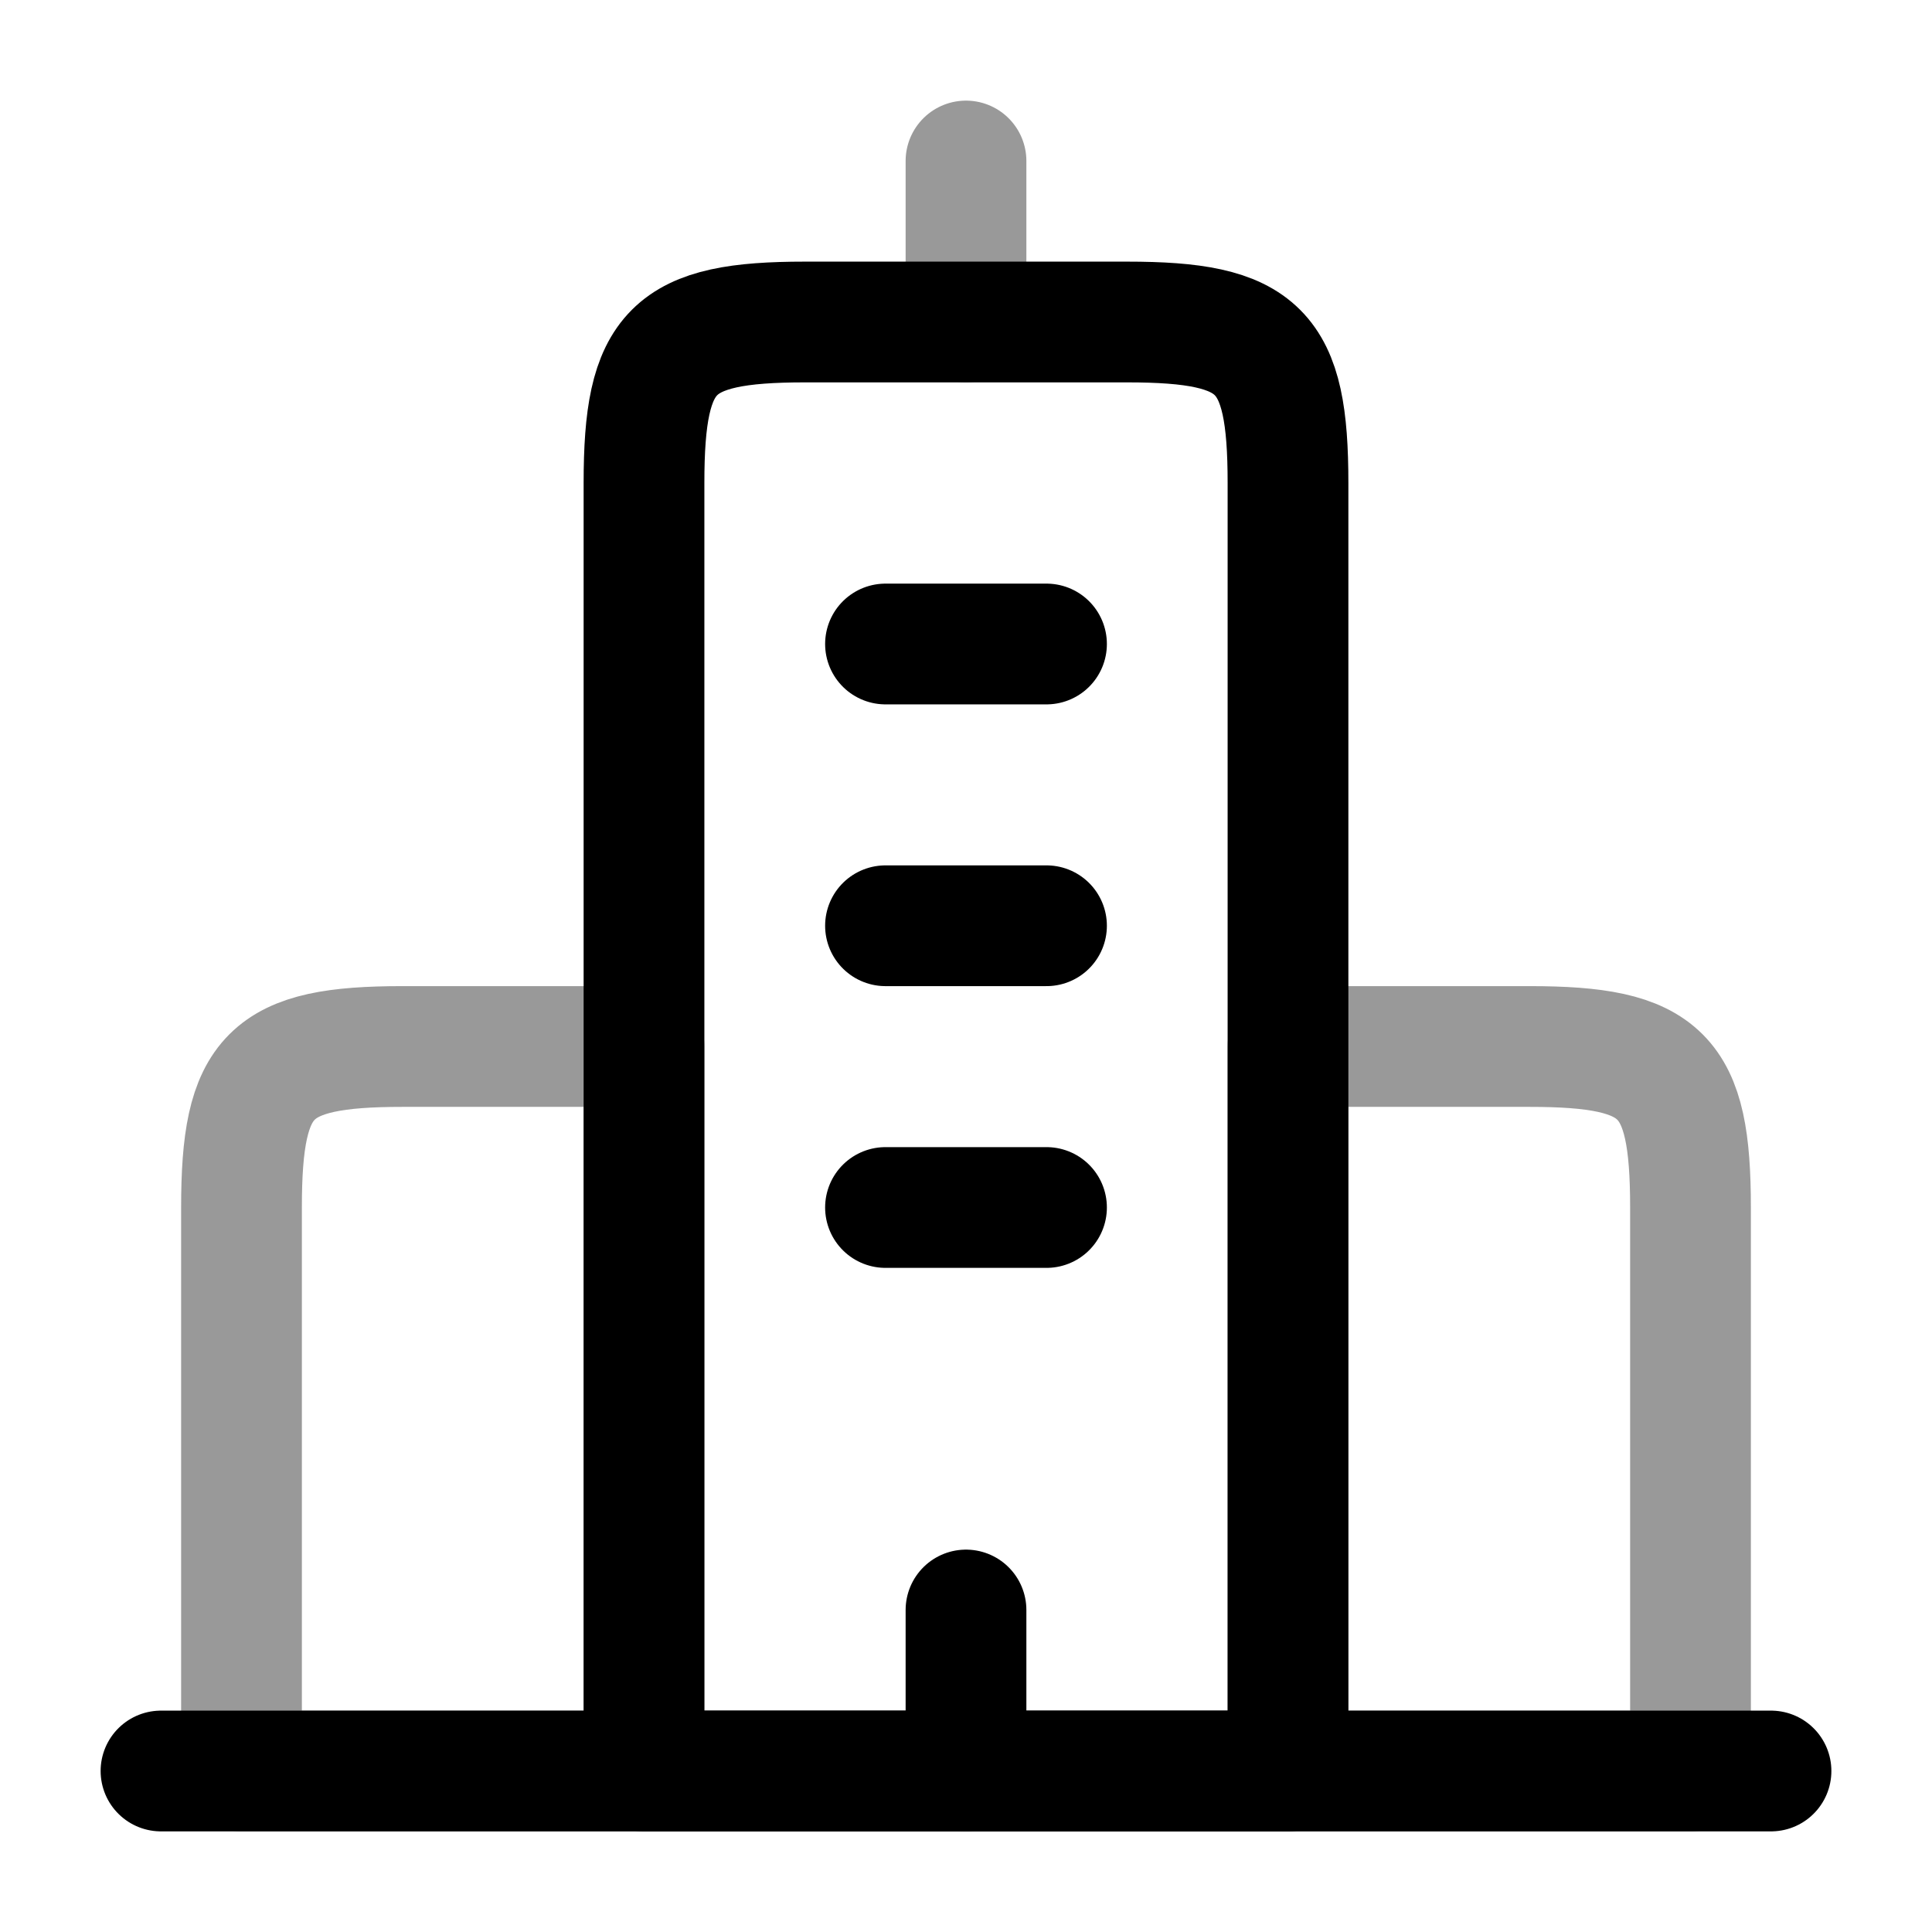 <svg width="24" height="24" viewBox="0 0 24 24" fill="none" xmlns="http://www.w3.org/2000/svg">
<path d="M2 22H22" stroke="currentColor" stroke-width="1.5" stroke-linecap="round" stroke-linejoin="round"/>
<path d="M14 4H10C8.345 4 8 4.345 8 6V22H16V6C16 4.345 15.655 4 14 4Z" stroke="currentColor" stroke-width="1.5" stroke-linejoin="round"/>
<path opacity="0.4" d="M8 13H5C3.345 13 3 13.345 3 15V22H8V13Z" stroke="currentColor" stroke-width="1.5" stroke-linejoin="round"/>
<path opacity="0.4" d="M19 13H16V22H21V15C21 13.345 20.655 13 19 13Z" stroke="currentColor" stroke-width="1.5" stroke-linejoin="round"/>
<path opacity="0.4" d="M12 4L12 2" stroke="currentColor" stroke-width="1.5" stroke-linecap="round" stroke-linejoin="round"/>
<path d="M12 22L12 20" stroke="currentColor" stroke-width="1.5" stroke-linecap="round" stroke-linejoin="round"/>
<path d="M11 15H13M11 11.5H13M11 8L13 8" stroke="currentColor" stroke-width="1.5" stroke-linecap="round" stroke-linejoin="round"/>
</svg>
